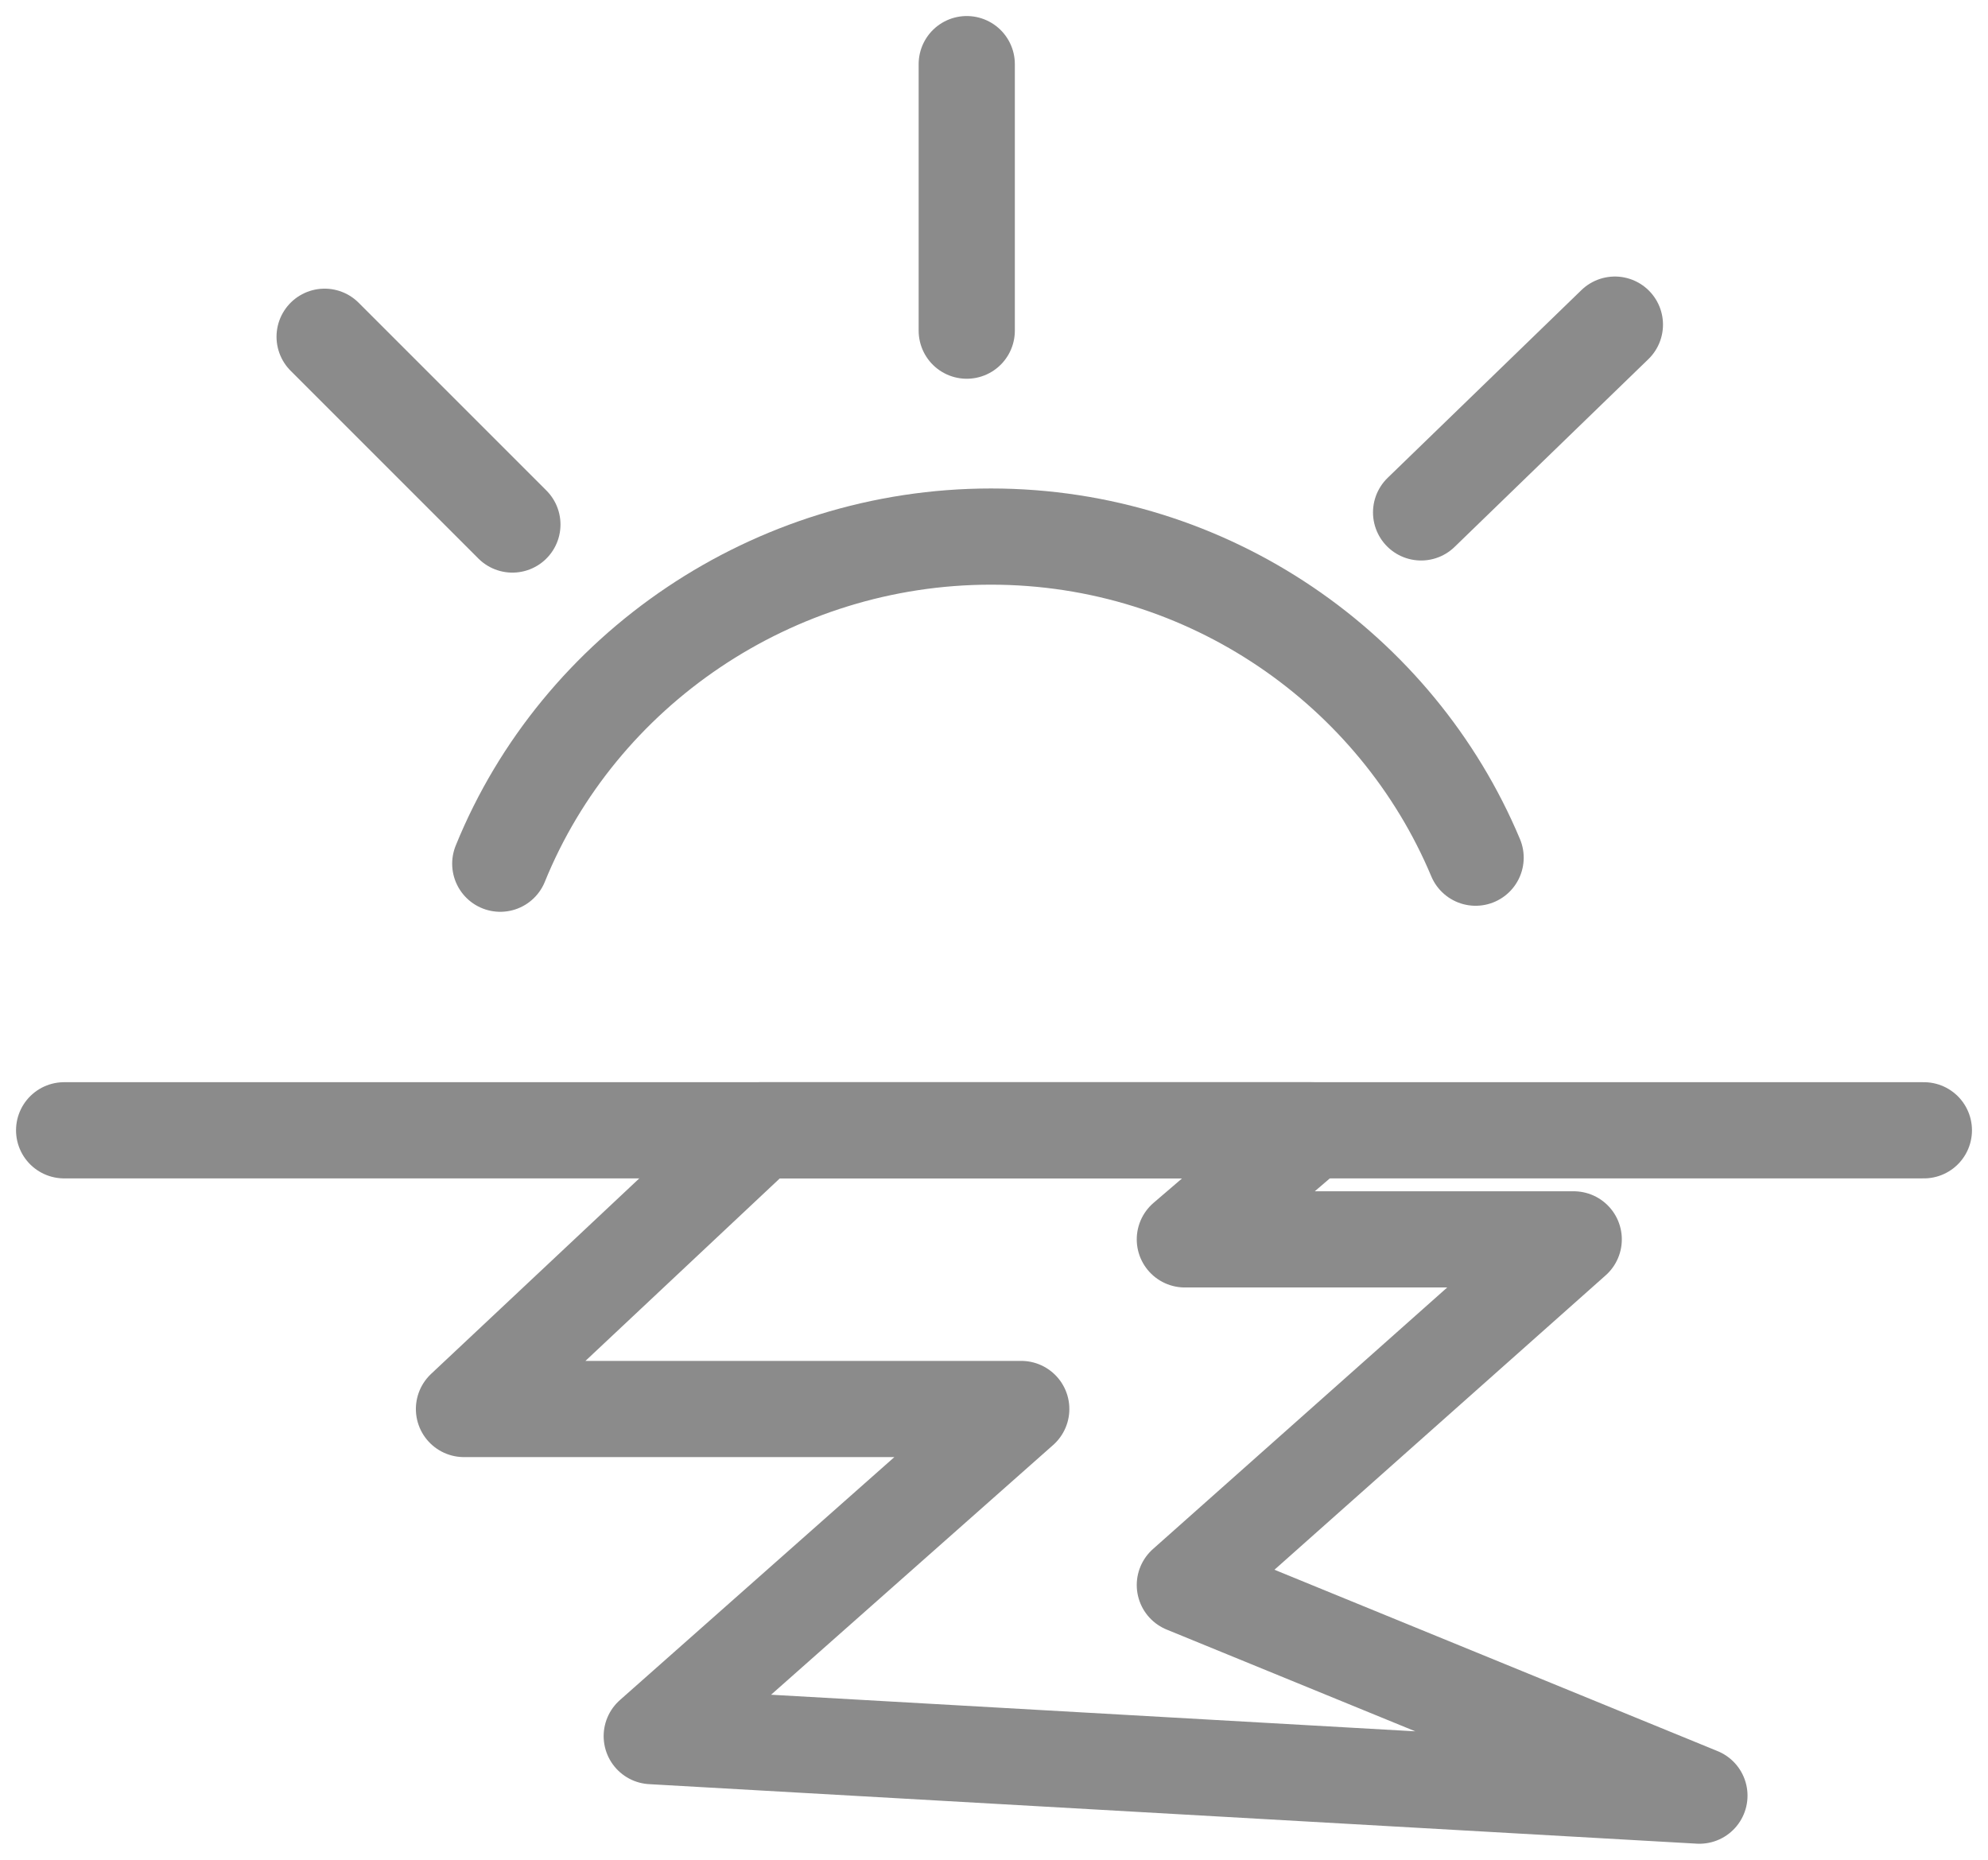 <svg width="31" height="29" viewBox="0 0 31 29" fill="none" xmlns="http://www.w3.org/2000/svg">
<path d="M5.062 5.251L7.99 8.179" stroke="#8B8B8B" stroke-width="1.5" stroke-miterlimit="10" stroke-linecap="round" stroke-linejoin="round"/>
<path d="M15.075 1V5.156" stroke="#8B8B8B" stroke-width="1.5" stroke-miterlimit="10" stroke-linecap="round" stroke-linejoin="round"/>
<path d="M25.182 5.062L22.16 7.99" stroke="#8B8B8B" stroke-width="1.5" stroke-miterlimit="10" stroke-linecap="round" stroke-linejoin="round"/>
<path d="M7.801 13.468C9.029 10.445 12.052 8.367 15.453 8.367C18.853 8.367 21.782 10.445 23.01 13.374" stroke="#8B8B8B" stroke-width="1.5" stroke-linecap="round" stroke-linejoin="round"/>
<path d="M1 17.625H30" stroke="#8B8B8B" stroke-width="1.5" stroke-linecap="round" stroke-linejoin="round"/>
<path d="M11.863 17.625L7.235 21.971H15.925L10.163 27.072L26.5 28L18.476 24.716L24.54 19.326H18.476L20.459 17.625H11.863Z" stroke="#8B8B8B" stroke-width="1.5" stroke-miterlimit="10" stroke-linecap="round" stroke-linejoin="round"/>
</svg>
